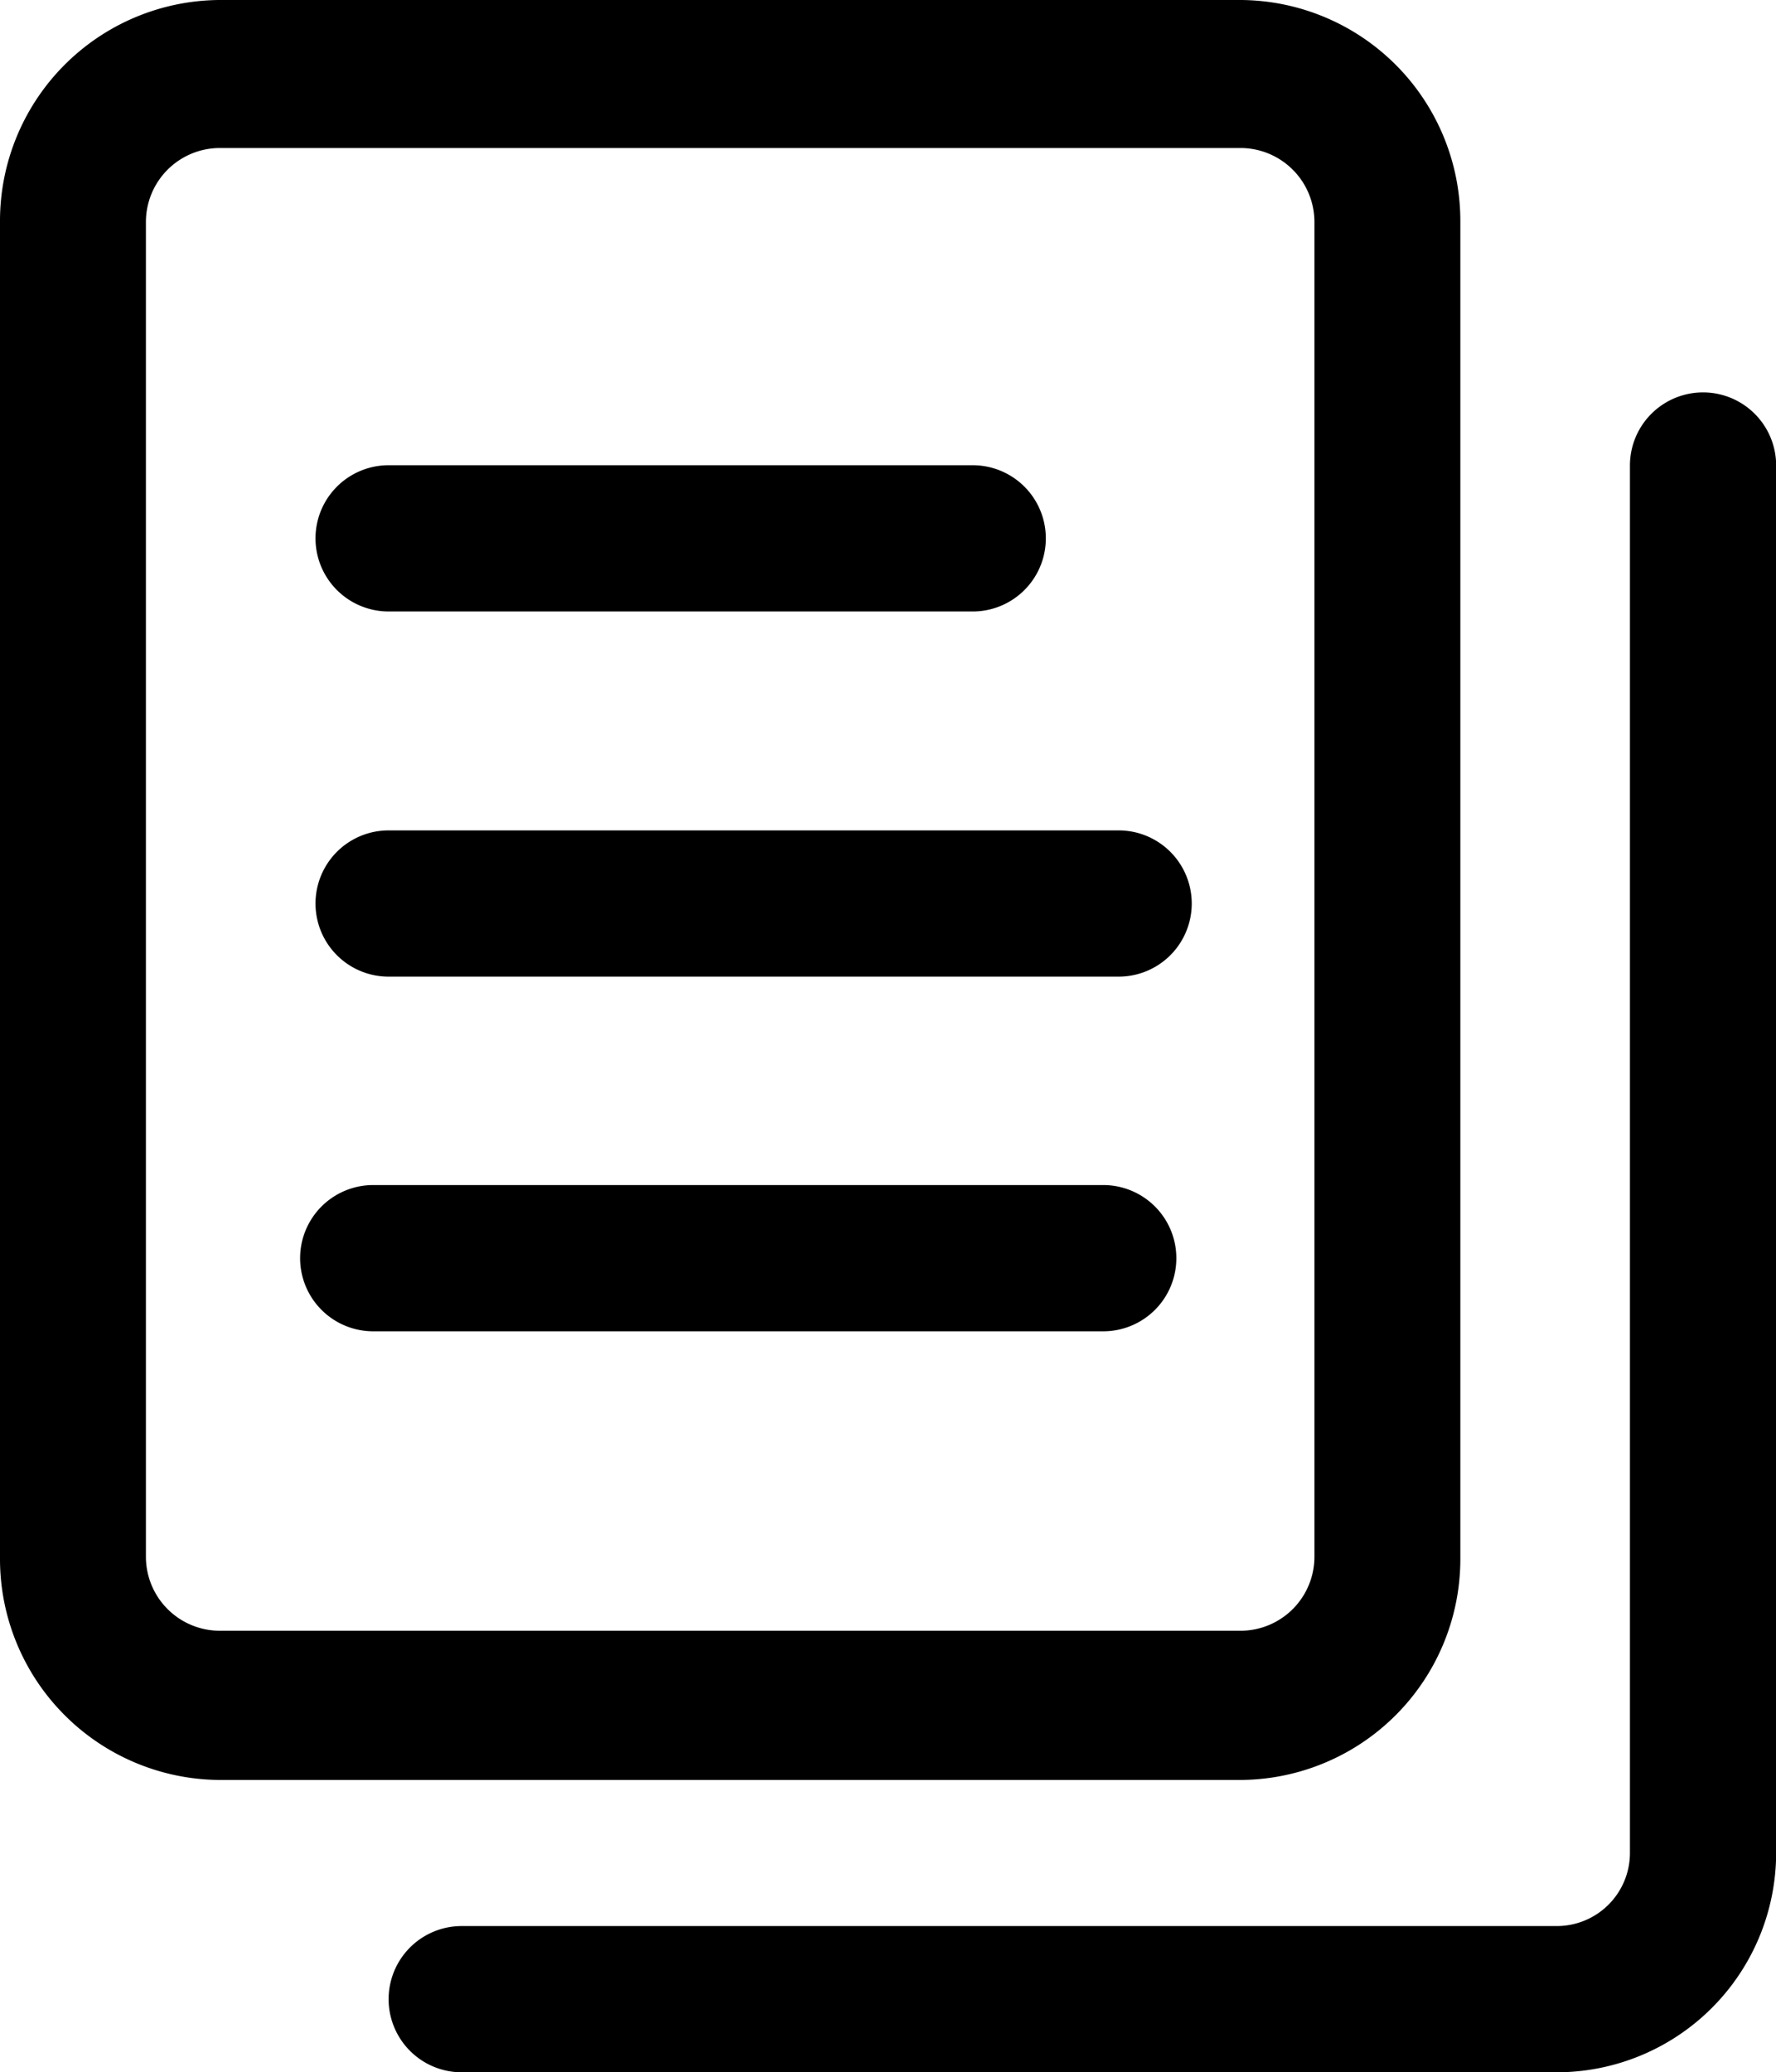 <svg xmlns="http://www.w3.org/2000/svg" width="12.001" height="14" viewBox="0 0 12.001 14">
	<g id="组_4685" data-name="组 4685" transform="translate(-200.6 -150.9)">
		<path id="路径_2914" data-name="路径 2914" class="cls-1" d="M208.988,162.925H202.08a1.493,1.493,0,0,1-1.48-1.5V152.4a1.493,1.493,0,0,1,1.48-1.5h6.908a1.493,1.493,0,0,1,1.48,1.5v9.019A1.493,1.493,0,0,1,208.988,162.925ZM202.08,151.9a.5.5,0,0,0-.494.5v9.017a.5.5,0,0,0,.494.5h6.908a.5.5,0,0,0,.494-.5V152.4a.5.5,0,0,0-.494-.5H202.08Z" transform="translate(0 0)" />
		<path id="路径_2915" data-name="路径 2915" class="cls-1" d="M312.488,291.549h-7.4a.494.494,0,1,1,0-.988h7.4a.494.494,0,0,0,.494-.494v-9.373a.494.494,0,0,1,.988,0v9.375A1.484,1.484,0,0,1,312.488,291.549Zm-3.947-9.869h-3.947a.494.494,0,1,1,0-.988h3.947a.494.494,0,1,1,0,.988Zm.986,2.467h-4.933a.494.494,0,1,1,0-.988h4.933a.494.494,0,0,1,0,.988Z" transform="translate(-101.368 -126.649)" />
		<path id="路径_2916" data-name="路径 2916" class="cls-1" d="M309.528,565.588h-4.933a.494.494,0,0,1,0-.988h4.933a.494.494,0,0,1,0,.988Z" transform="translate(-101.473 -405.694)" />
	</g>
</svg>

